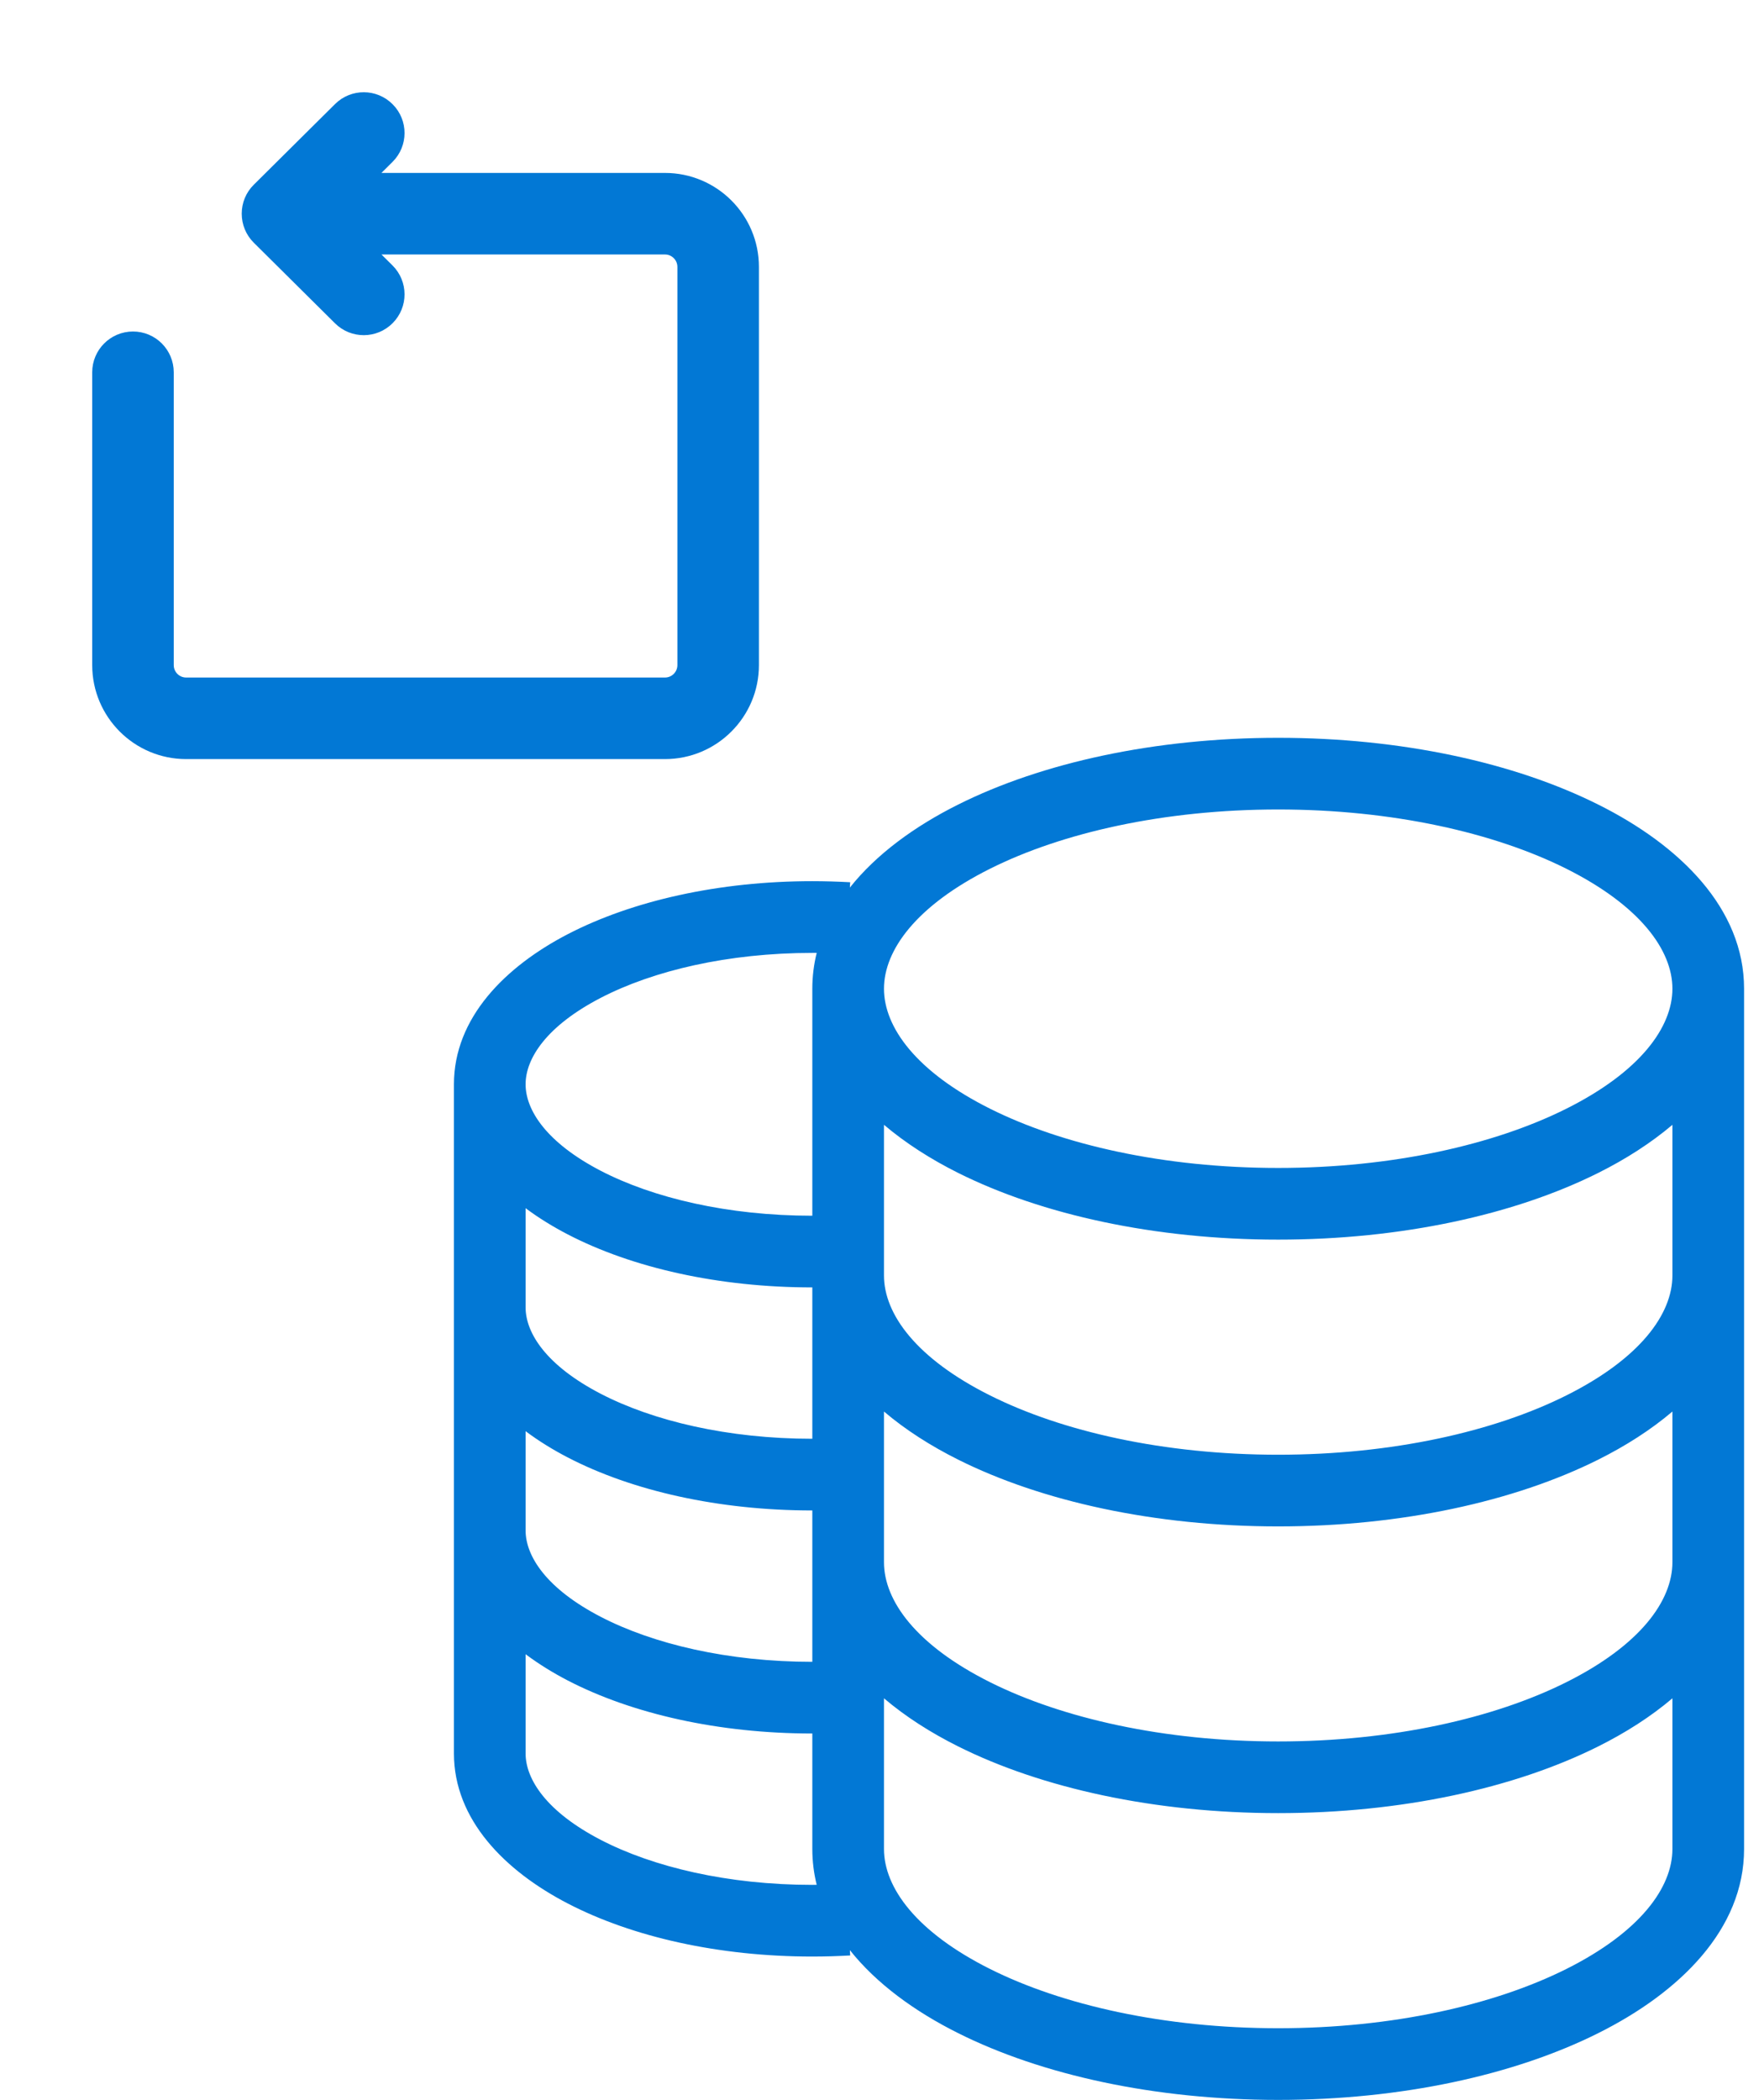 <svg viewBox="0 0 31 37" fill="none" xmlns="http://www.w3.org/2000/svg">
<path fill-rule="evenodd" clip-rule="evenodd" d="M6.743 2.014C6.926 2.197 6.925 2.494 6.741 2.676L6.116 3.297H11.719C12.495 3.297 13.125 3.926 13.125 4.703V11.719C13.125 12.495 12.495 13.125 11.719 13.125H3.281C2.505 13.125 1.875 12.495 1.875 11.719V6.56C1.875 6.301 2.085 6.091 2.344 6.091C2.603 6.091 2.812 6.301 2.812 6.56V11.719C2.812 11.978 3.022 12.188 3.281 12.188H11.719C11.978 12.188 12.188 11.978 12.188 11.719V4.703C12.188 4.444 11.978 4.234 11.719 4.234H6.116L6.741 4.854C6.925 5.037 6.926 5.333 6.743 5.517C6.561 5.701 6.264 5.702 6.081 5.52L4.648 4.098C4.559 4.01 4.51 3.89 4.51 3.765C4.51 3.64 4.559 3.521 4.648 3.433L6.081 2.011C6.264 1.829 6.561 1.83 6.743 2.014Z" fill="#0278D5" stroke="#0278D5" stroke-width="0.5" stroke-linecap="round" stroke-linejoin="round"/>
<path fill-rule="evenodd" clip-rule="evenodd" d="M15.579 17.421C15.579 16.743 16.145 15.959 17.45 15.306C18.716 14.673 20.51 14.263 22.526 14.263C24.542 14.263 26.336 14.673 27.603 15.306C28.907 15.959 29.474 16.743 29.474 17.421C29.474 18.099 28.907 18.884 27.603 19.536C26.336 20.169 24.542 20.579 22.526 20.579C20.51 20.579 18.716 20.169 17.45 19.536C16.145 18.884 15.579 18.099 15.579 17.421ZM28.168 20.666C28.648 20.426 29.093 20.142 29.474 19.819V22.474C29.474 23.152 28.907 23.936 27.603 24.588C26.336 25.222 24.542 25.632 22.526 25.632C20.51 25.632 18.716 25.222 17.45 24.588C16.145 23.936 15.579 23.152 15.579 22.474V19.819C15.96 20.142 16.405 20.426 16.885 20.666C18.361 21.404 20.357 21.842 22.526 21.842C24.696 21.842 26.692 21.404 28.168 20.666ZM28.168 25.718C28.648 25.478 29.093 25.195 29.474 24.871V27.526C29.474 28.205 28.907 28.989 27.603 29.641C26.336 30.274 24.542 30.684 22.526 30.684C20.51 30.684 18.716 30.274 17.45 29.641C16.145 28.989 15.579 28.205 15.579 27.526V24.871C15.96 25.195 16.405 25.478 16.885 25.718C18.361 26.456 20.357 26.895 22.526 26.895C24.696 26.895 26.692 26.456 28.168 25.718ZM28.168 30.771C28.648 30.531 29.093 30.248 29.474 29.924V32.579C29.474 33.257 28.907 34.041 27.603 34.694C26.336 35.327 24.542 35.737 22.526 35.737C20.51 35.737 18.716 35.327 17.45 34.694C16.145 34.041 15.579 33.257 15.579 32.579V29.924C15.96 30.248 16.405 30.531 16.885 30.771C18.361 31.509 20.357 31.947 22.526 31.947C24.696 31.947 26.692 31.509 28.168 30.771ZM28.168 35.823C29.607 35.104 30.737 33.993 30.737 32.579V17.421C30.737 16.006 29.607 14.896 28.168 14.177C26.692 13.438 24.696 13 22.526 13C20.357 13 18.361 13.438 16.885 14.177C16.122 14.558 15.445 15.05 14.978 15.639L14.983 15.545C14.764 15.533 14.541 15.526 14.316 15.526C12.666 15.526 11.141 15.872 10.006 16.46C8.902 17.033 8 17.935 8 19.105V30.895C8 32.065 8.902 32.967 10.006 33.539C11.141 34.128 12.666 34.474 14.316 34.474C14.541 34.474 14.764 34.467 14.983 34.455L14.978 34.361C15.445 34.95 16.122 35.442 16.885 35.823C18.361 36.562 20.357 37 22.526 37C24.696 37 26.692 36.562 28.168 35.823ZM14.393 33.21C14.343 33.007 14.316 32.797 14.316 32.579V30.544C12.666 30.544 11.141 30.198 10.006 29.61C9.744 29.474 9.493 29.319 9.263 29.147V30.895C9.263 31.353 9.634 31.924 10.587 32.418C11.509 32.896 12.826 33.211 14.316 33.211C14.342 33.211 14.367 33.21 14.393 33.21ZM14.316 29.281V26.614C12.666 26.614 11.141 26.269 10.006 25.68C9.744 25.544 9.493 25.39 9.263 25.217V26.965C9.263 27.423 9.634 27.994 10.587 28.488C11.509 28.966 12.826 29.281 14.316 29.281ZM14.316 25.351V22.684C12.666 22.684 11.141 22.339 10.006 21.75C9.744 21.614 9.493 21.46 9.263 21.288V23.035C9.263 23.493 9.634 24.064 10.587 24.558C11.509 25.036 12.826 25.351 14.316 25.351ZM14.316 21.421V17.421C14.316 17.203 14.343 16.993 14.393 16.79C14.367 16.79 14.342 16.79 14.316 16.79C12.826 16.79 11.509 17.104 10.587 17.582C9.634 18.076 9.263 18.647 9.263 19.105C9.263 19.563 9.634 20.134 10.587 20.629C11.509 21.107 12.826 21.421 14.316 21.421Z" fill="#0278D5"/>
</svg>
